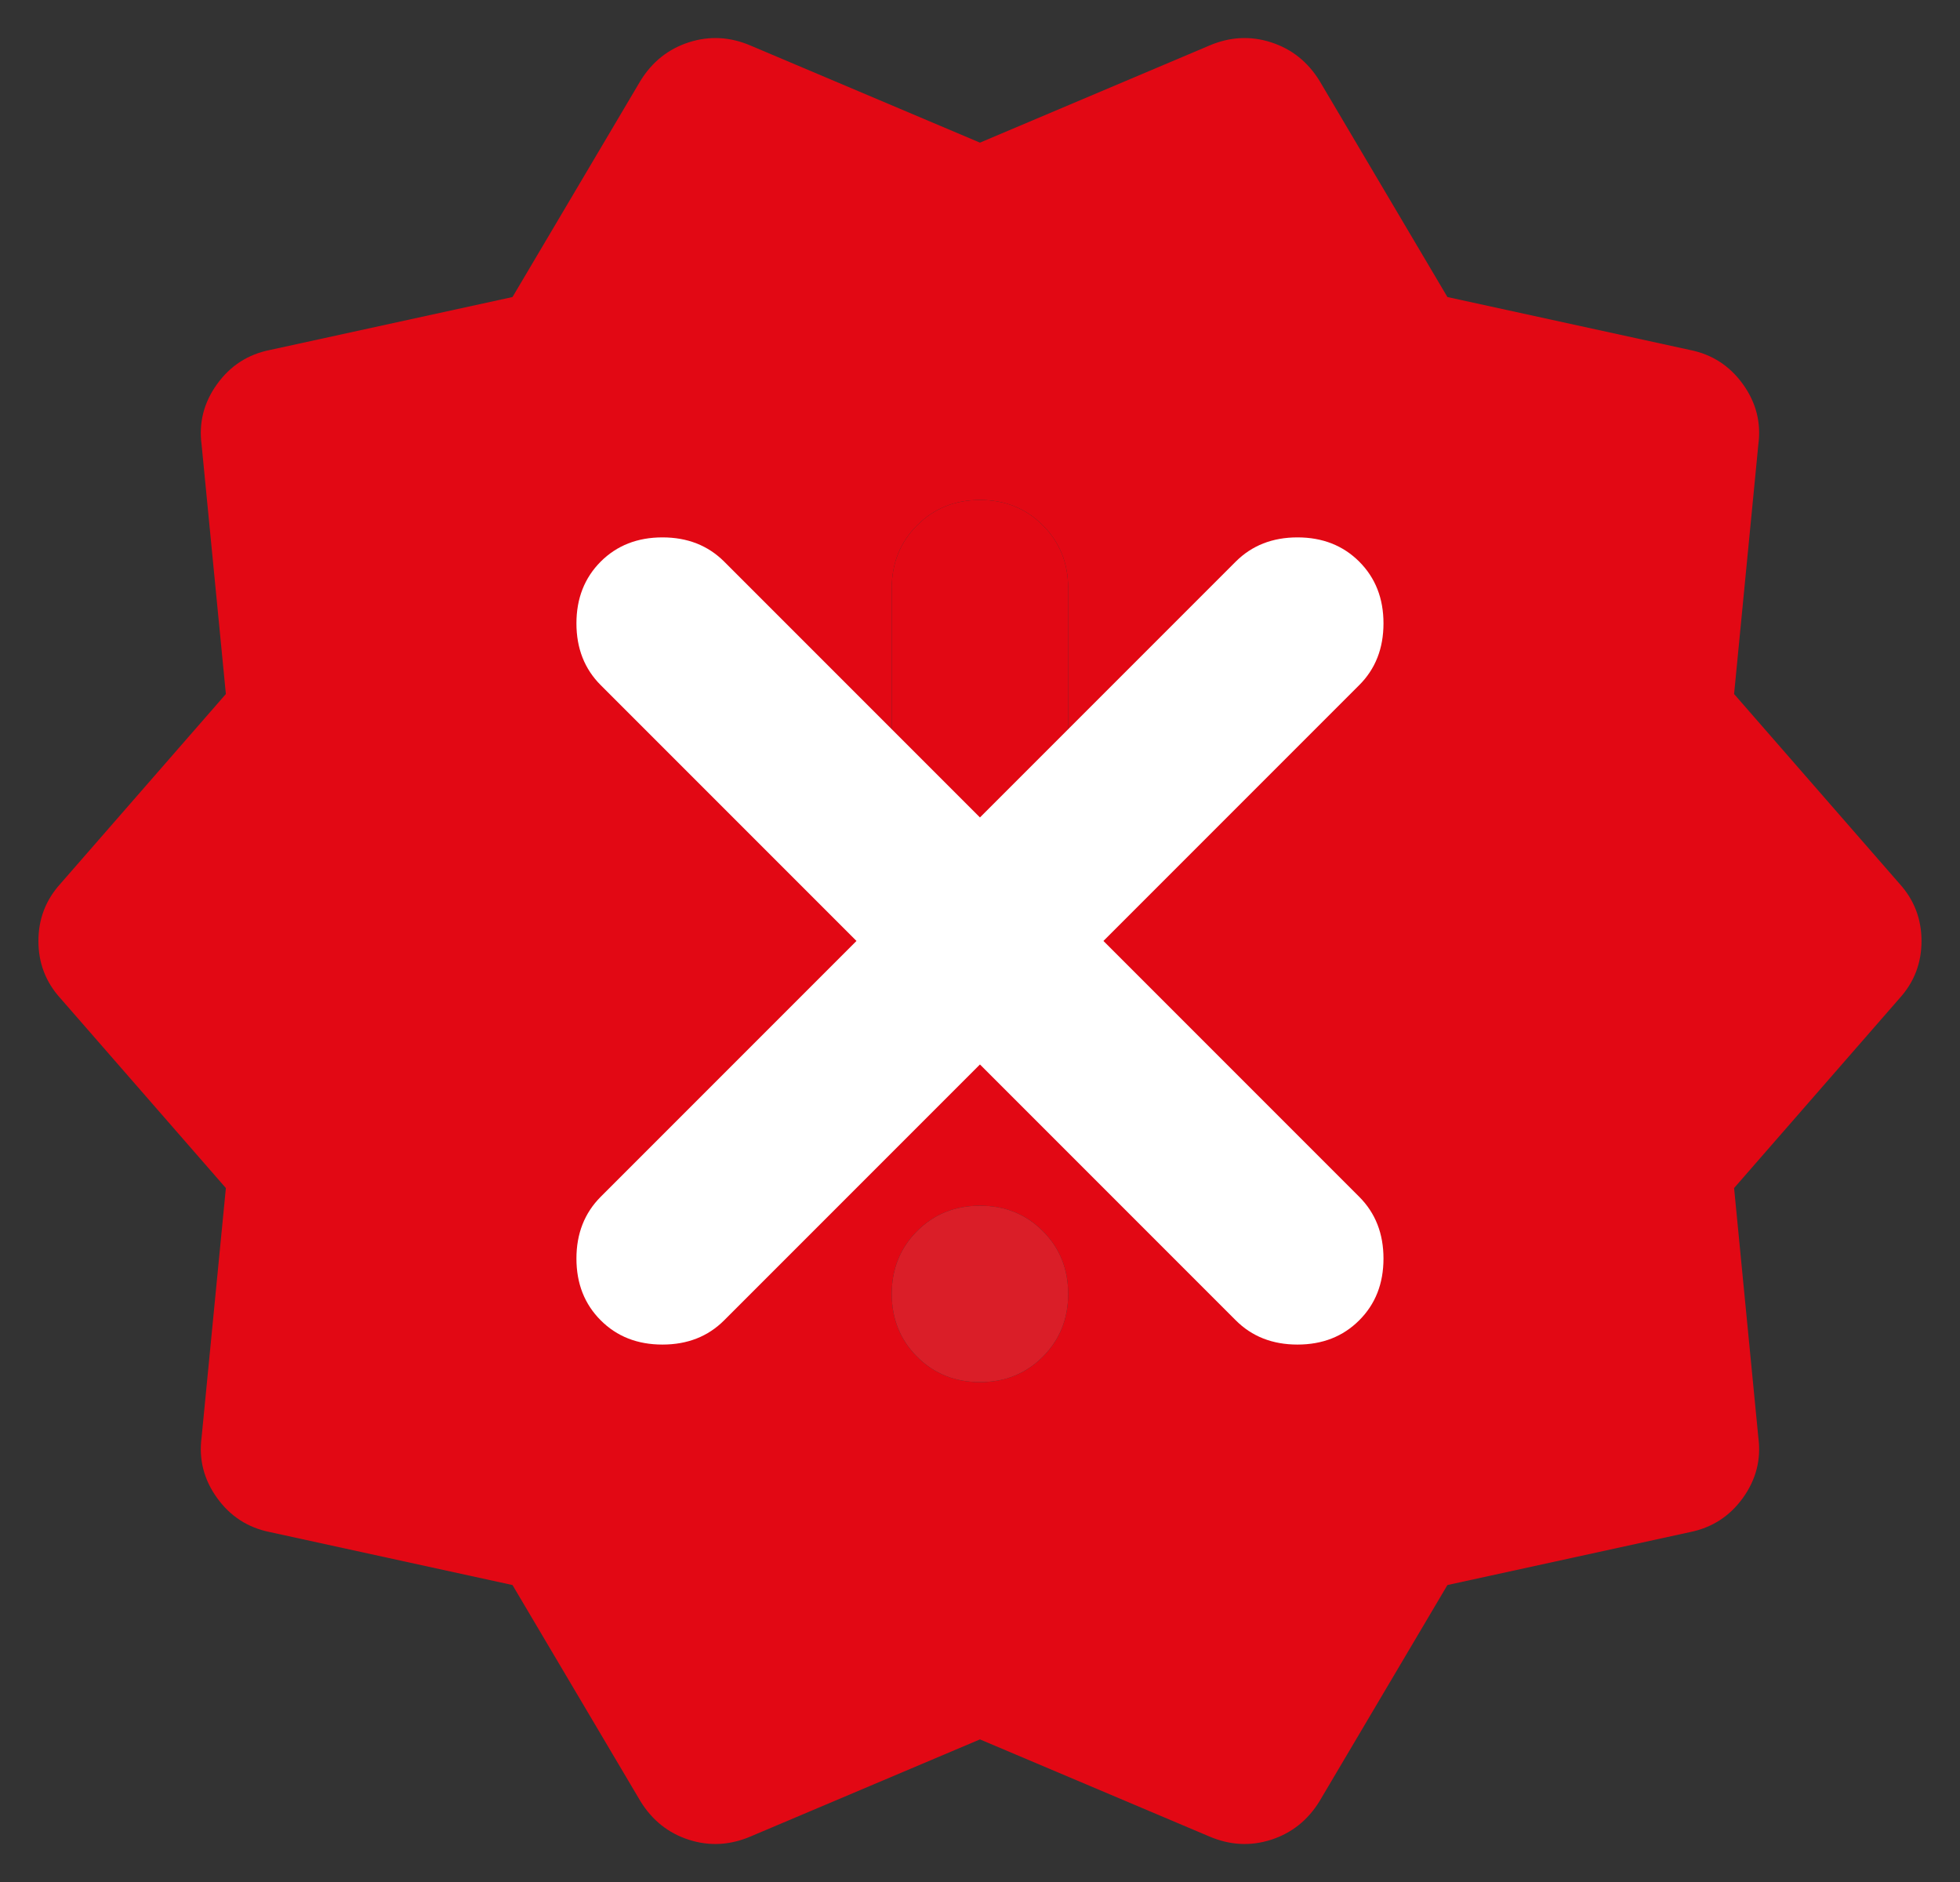 <svg width="50" height="48" viewBox="0 0 50 48" fill="none" xmlns="http://www.w3.org/2000/svg">
<rect x="0" y="0" width="50" height="48" fill="#333333" stroke="none"/>
<path d="M16.337 45.938L13.074 40.426L6.887 39.076C6.324 38.963 5.874 38.673 5.537 38.204C5.199 37.735 5.068 37.219 5.143 36.657L5.762 30.301L1.543 25.463C1.168 25.051 0.98 24.563 0.98 24.001C0.98 23.438 1.168 22.951 1.543 22.538L5.762 17.701L5.143 11.344C5.068 10.782 5.199 10.266 5.537 9.798C5.874 9.329 6.324 9.038 6.887 8.926L13.074 7.576L16.337 2.063C16.637 1.576 17.049 1.248 17.574 1.079C18.099 0.91 18.624 0.938 19.149 1.163L24.999 3.638L30.849 1.163C31.374 0.938 31.899 0.91 32.424 1.079C32.949 1.248 33.362 1.576 33.662 2.063L36.924 7.576L43.112 8.926C43.674 9.038 44.124 9.329 44.462 9.798C44.799 10.266 44.931 10.782 44.855 11.344L44.237 17.701L48.456 22.538C48.831 22.951 49.018 23.438 49.018 24.001C49.018 24.563 48.831 25.051 48.456 25.463L44.237 30.301L44.855 36.657C44.931 37.219 44.799 37.735 44.462 38.204C44.124 38.673 43.674 38.963 43.112 39.076L36.924 40.426L33.662 45.938C33.362 46.426 32.949 46.754 32.424 46.923C31.899 47.091 31.374 47.063 30.849 46.838L24.999 44.363L19.149 46.838C18.624 47.063 18.099 47.091 17.574 46.923C17.049 46.754 16.637 46.426 16.337 45.938ZM24.999 35.251C25.637 35.251 26.171 35.035 26.602 34.604C27.034 34.173 27.249 33.638 27.249 33.001C27.249 32.363 27.034 31.829 26.602 31.398C26.171 30.966 25.637 30.751 24.999 30.751C24.362 30.751 23.827 30.966 23.396 31.398C22.965 31.829 22.749 32.363 22.749 33.001C22.749 33.638 22.965 34.173 23.396 34.604C23.827 35.035 24.362 35.251 24.999 35.251ZM24.999 26.251C25.637 26.251 26.171 26.035 26.602 25.604C27.034 25.173 27.249 24.638 27.249 24.001V15.001C27.249 14.363 27.034 13.829 26.602 13.398C26.171 12.966 25.637 12.751 24.999 12.751C24.362 12.751 23.827 12.966 23.396 13.398C22.965 13.829 22.749 14.363 22.749 15.001V24.001C22.749 24.638 22.965 25.173 23.396 25.604C23.827 26.035 24.362 26.251 24.999 26.251Z" fill="#E20814"/>
<path d="M24.999 26.251C25.637 26.251 26.171 26.035 26.602 25.604C27.034 25.173 27.249 24.638 27.249 24.001V15.001C27.249 14.363 27.034 13.829 26.602 13.398C26.171 12.966 25.637 12.751 24.999 12.751C24.362 12.751 23.827 12.966 23.396 13.398C22.965 13.829 22.749 14.363 22.749 15.001V24.001C22.749 24.638 22.965 25.173 23.396 25.604C23.827 26.035 24.362 26.251 24.999 26.251Z" fill="#E20814"/>
<path d="M24.999 35.251C25.637 35.251 26.171 35.035 26.602 34.604C27.034 34.173 27.249 33.638 27.249 33.001C27.249 32.363 27.034 31.829 26.602 31.398C26.171 30.966 25.637 30.751 24.999 30.751C24.362 30.751 23.827 30.966 23.396 31.398C22.965 31.829 22.749 32.363 22.749 33.001C22.749 33.638 22.965 34.173 23.396 34.604C23.827 35.035 24.362 35.251 24.999 35.251Z" fill="#DA1E28"/>
<path d="M24.999 27.149L31.524 33.674C31.936 34.087 32.462 34.293 33.099 34.293C33.736 34.293 34.261 34.087 34.674 33.674C35.087 33.262 35.293 32.737 35.293 32.099C35.293 31.462 35.087 30.937 34.674 30.524L28.149 23.999L34.674 17.474C35.087 17.062 35.293 16.537 35.293 15.899C35.293 15.262 35.087 14.737 34.674 14.324C34.261 13.912 33.736 13.706 33.099 13.706C32.462 13.706 31.936 13.912 31.524 14.324L24.999 20.849L18.474 14.324C18.061 13.912 17.537 13.706 16.899 13.706C16.262 13.706 15.736 13.912 15.324 14.324C14.912 14.737 14.705 15.262 14.705 15.899C14.705 16.537 14.912 17.062 15.324 17.474L21.849 23.999L15.324 30.524C14.912 30.937 14.705 31.462 14.705 32.099C14.705 32.737 14.912 33.262 15.324 33.674C15.736 34.087 16.262 34.293 16.899 34.293C17.537 34.293 18.061 34.087 18.474 33.674L24.999 27.149Z" fill="white"/>
</svg>

